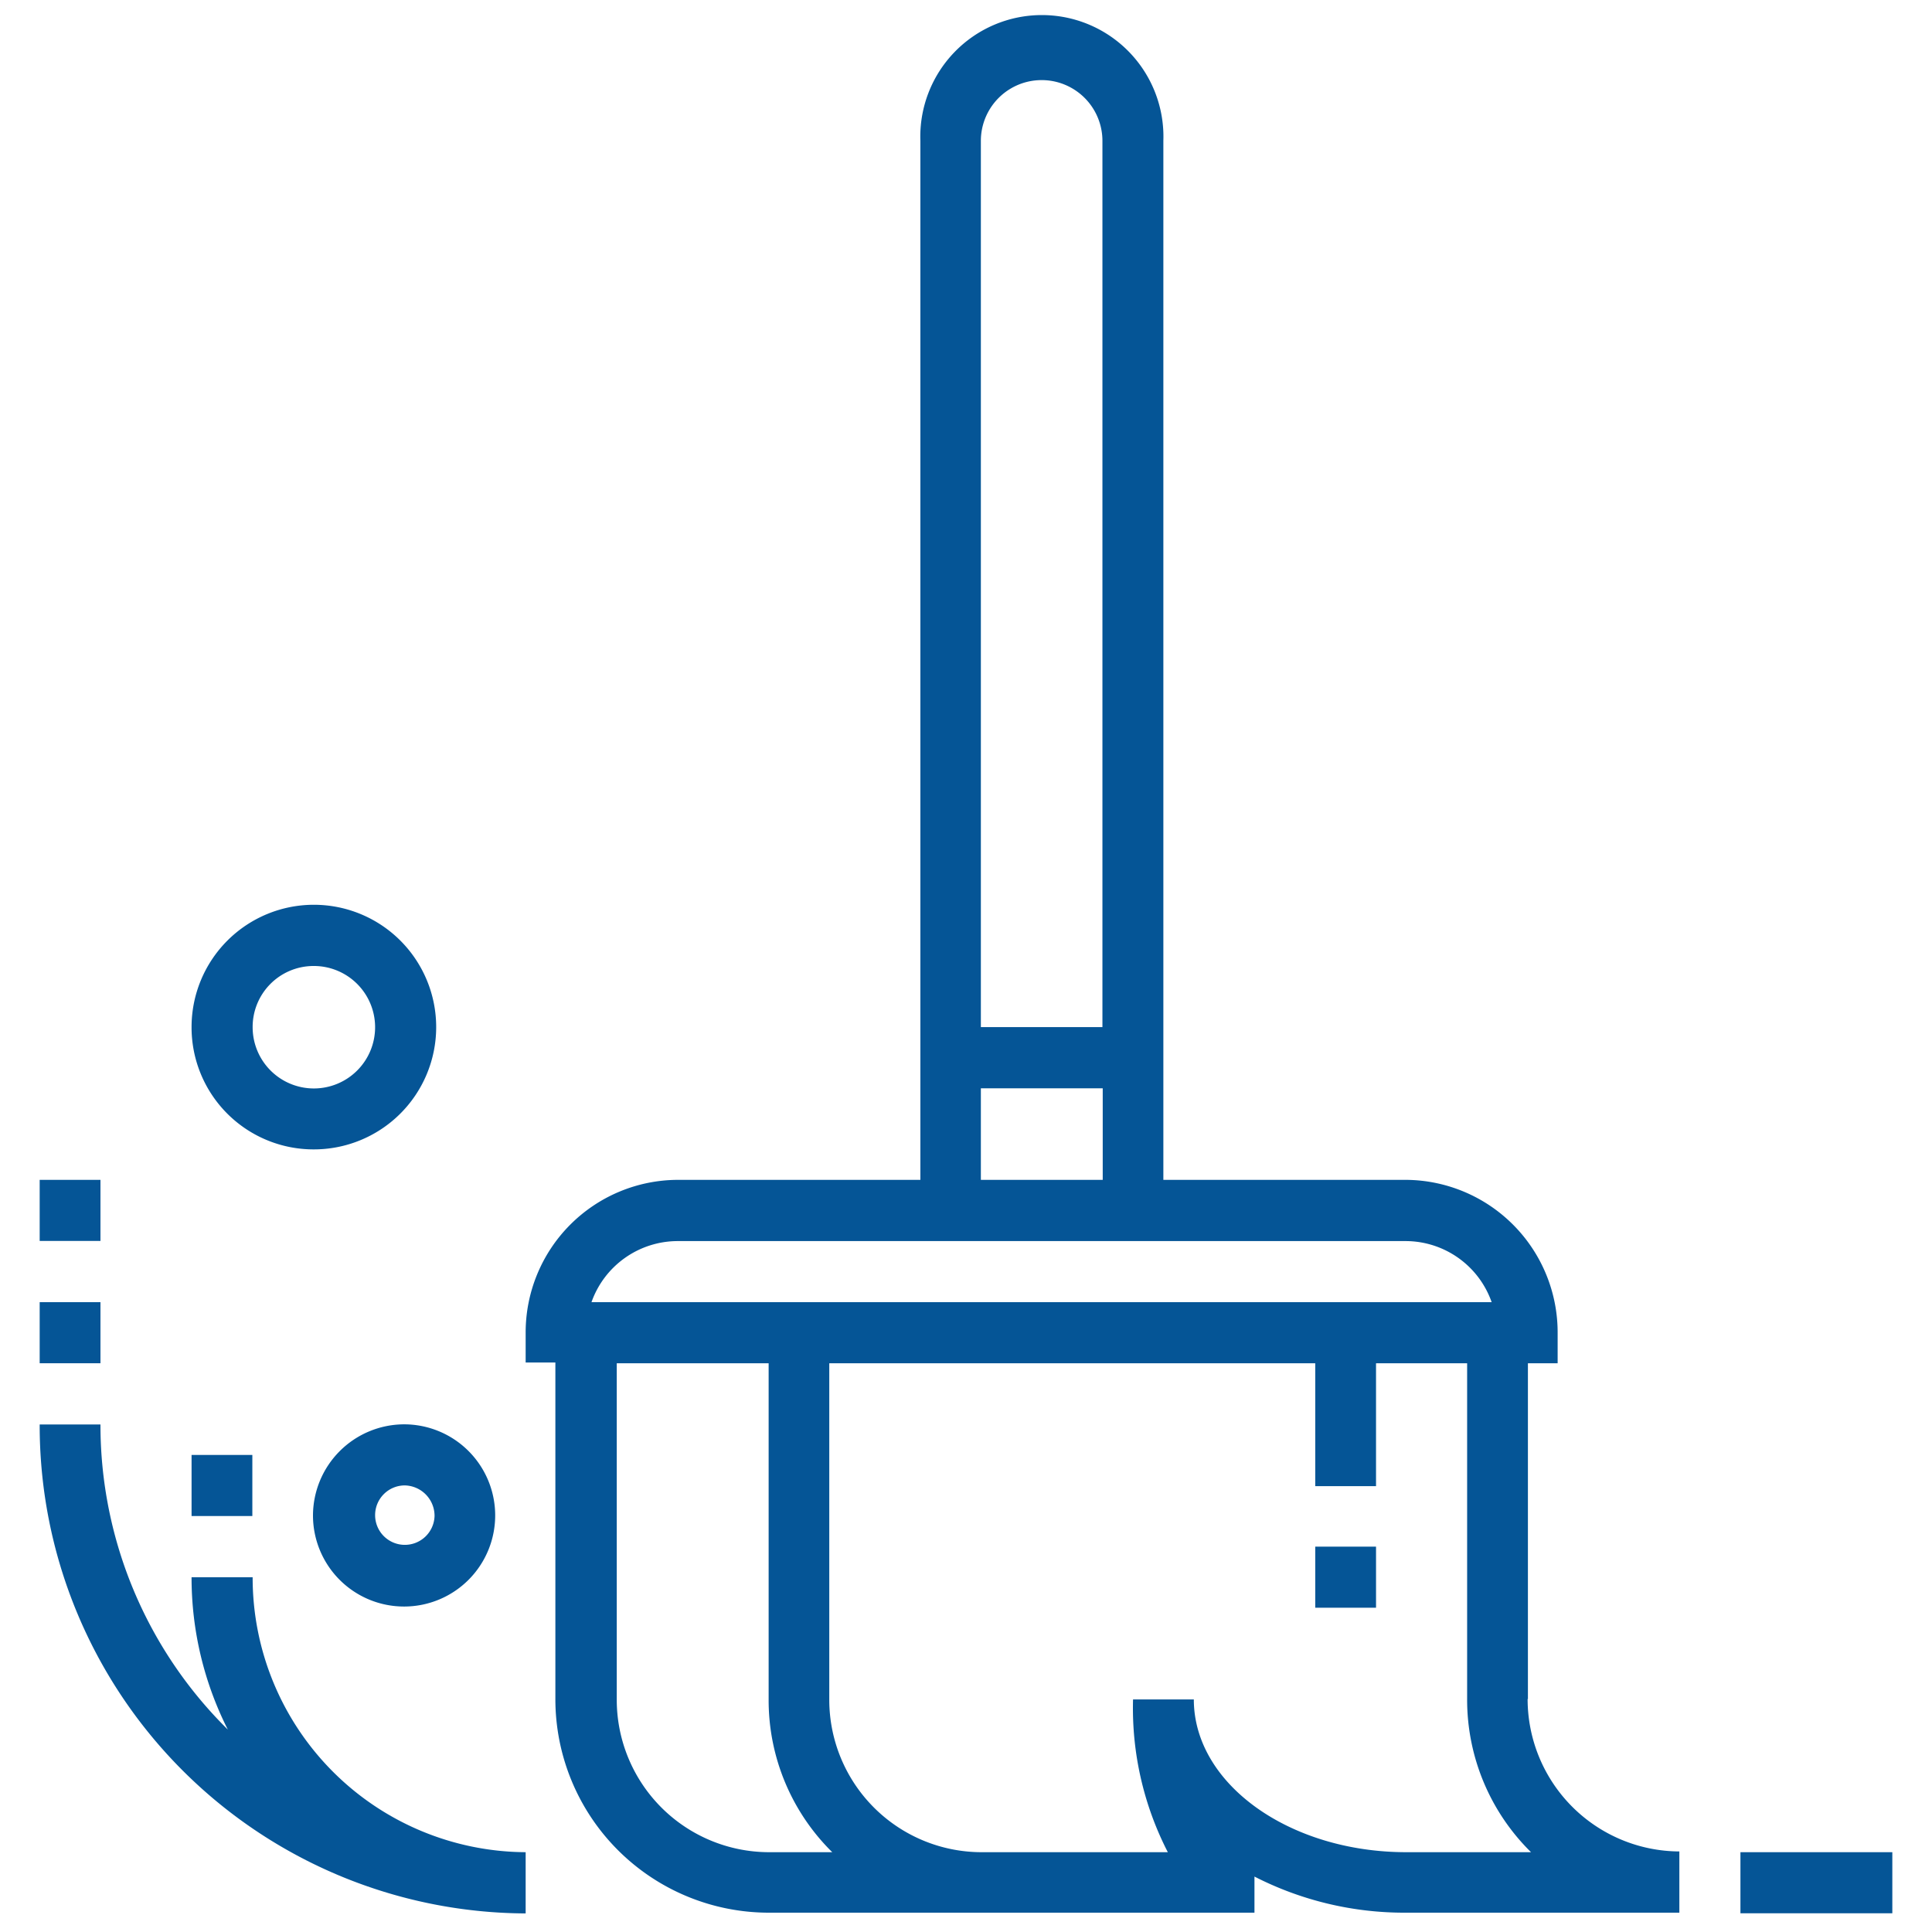 <svg id="Layer_1" data-name="Layer 1" xmlns="http://www.w3.org/2000/svg" viewBox="0 0 130 130"><defs><style>.cls-1{fill:#055596;}</style></defs><title>BW-3-mockups</title><path class="cls-1" d="M102.81,114.35V91.73h2v-2A10.27,10.27,0,0,0,94.63,79.39H78.28V9.48a8.18,8.18,0,1,0-16.35,0V79.39H45.59A10.27,10.27,0,0,0,35.37,89.68v2h2v22.62a14.37,14.37,0,0,0,14.31,14.4H84.41v-2.43a22.12,22.12,0,0,0,10.22,2.43H113v-4.12a10.26,10.26,0,0,1-10.21-10.28ZM66,9.48a4.09,4.09,0,1,1,8.18,0V69.11H66Zm0,63.75H74.2v6.16H66ZM45.59,83.51h49a6.14,6.14,0,0,1,5.78,4.11H39.8a6.16,6.16,0,0,1,5.79-4.11Zm6.13,41.12A10.26,10.26,0,0,1,41.5,114.35V91.73H51.72v22.62A14.35,14.35,0,0,0,56,124.63Zm42.91,0c-7.89,0-14.3-4.61-14.3-10.28H76.24a21.18,21.18,0,0,0,2.34,10.28H66A10.26,10.26,0,0,1,55.8,114.35V91.73H88.5V100h4.09V91.73h6.13v22.62a14.39,14.39,0,0,0,4.3,10.28Zm0,0"/><rect class="cls-1" x="88.5" y="104.07" width="4.09" height="4.11"/><path class="cls-1" d="M17,106.13H12.89a22.64,22.64,0,0,0,2.44,10.25A28.79,28.79,0,0,1,6.76,95.85H2.67a32.84,32.84,0,0,0,32.7,32.9v-4.12A18.47,18.47,0,0,1,17,106.13Zm0,0"/><rect class="cls-1" x="117.11" y="124.63" width="10.22" height="4.11"/><path class="cls-1" d="M21.06,102a6.13,6.13,0,1,0,6.13-6.16A6.15,6.15,0,0,0,21.06,102Zm8.18,0a2,2,0,1,1-2-2.05,2.05,2.05,0,0,1,2,2.05Zm0,0"/><path class="cls-1" d="M21.06,77.34a8.23,8.23,0,1,0-8.17-8.23,8.21,8.21,0,0,0,8.17,8.23Zm0-12.34A4.12,4.12,0,1,1,17,69.11,4.1,4.1,0,0,1,21.06,65Zm0,0"/><rect class="cls-1" x="12.89" y="97.9" width="4.09" height="4.11"/><rect class="cls-1" x="2.67" y="87.62" width="4.09" height="4.11"/><rect class="cls-1" x="2.67" y="79.39" width="4.09" height="4.11"/></svg>